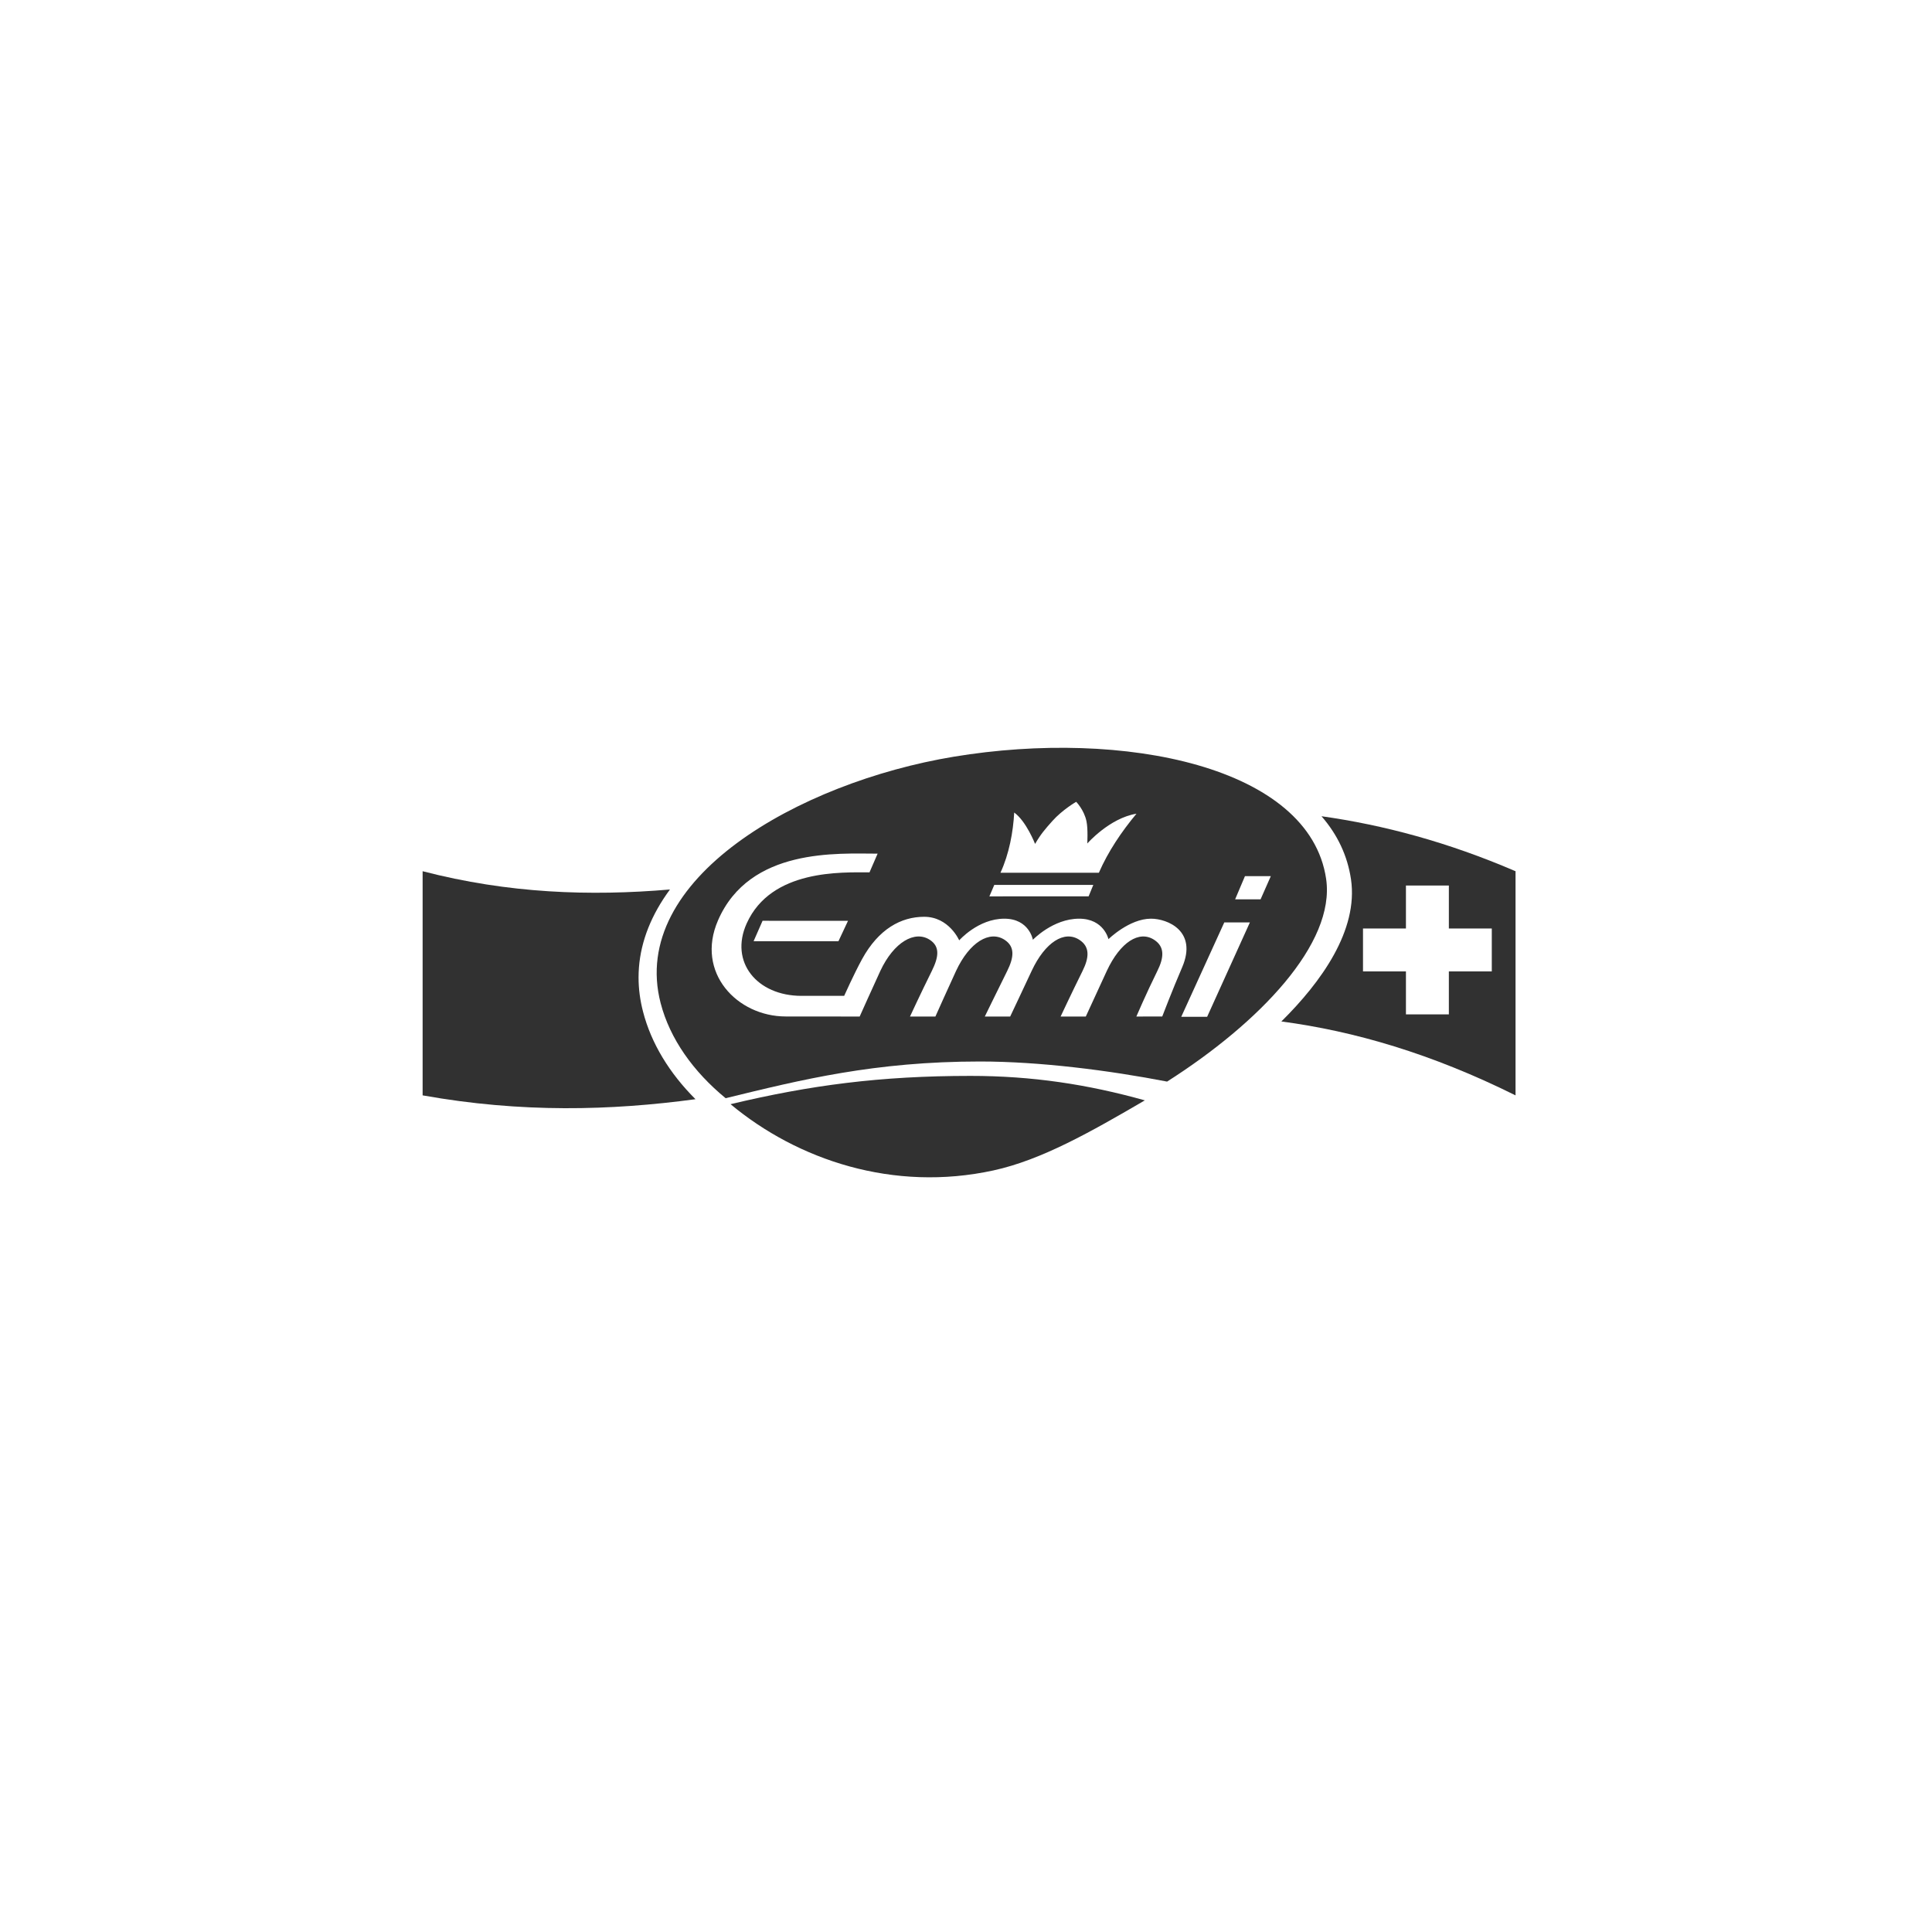 <?xml version="1.0" encoding="utf-8"?>
<!-- Generator: Adobe Illustrator 17.0.2, SVG Export Plug-In . SVG Version: 6.00 Build 0)  -->
<!DOCTYPE svg PUBLIC "-//W3C//DTD SVG 1.1 Tiny//EN" "http://www.w3.org/Graphics/SVG/1.1/DTD/svg11-tiny.dtd">
<svg version="1.1" baseProfile="tiny" id="Layer_1" xmlns="http://www.w3.org/2000/svg" xmlns:xlink="http://www.w3.org/1999/xlink"
	 x="0px" y="0px" width="512px" height="512px" viewBox="0 0 512 512" xml:space="preserve">
<g>
	<path fill="#313131" d="M169.225,259.043c0-7.11,2.212-14.09,6.6-20.845c0.541-0.827,1.117-1.655,1.721-2.475
		c-21.154,1.806-42.787,1.063-65.546-4.841v59.402c26.239,4.694,49.929,4.033,72.313,1.017
		c-6.917-6.902-11.735-14.824-13.892-23.168C169.624,265.087,169.225,262.055,169.225,259.043z"/>
	<path fill="#313131" d="M350.212,216.31c4.28,4.922,6.894,10.509,7.818,16.723c1.976,13.522-7.911,27.24-18.455,37.664
		c19.306,2.563,39.756,8.506,62.059,19.588v-59.402C383.72,223.173,366.649,218.622,350.212,216.31z M395.339,257.435h-11.376
		v11.379h-11.375v-11.379h-11.379v-11.379h11.379V234.68h11.376v11.375h11.375V257.435z"/>
	<path fill="#313131" d="M193.6,292.621c17.813,14.832,43.17,23.331,69.672,17.554c12.752-2.776,25.86-10.246,40.123-18.567
		c-15.153-4.245-29.877-6.484-46.206-6.484C233.19,285.123,214.662,287.602,193.6,292.621z"/>
	<path fill="#313131" d="M351.438,232.917c-2.192-14.882-15.582-24.847-34.072-30.156c-18.486-5.305-42.061-5.958-64.622-2.223
		c-20.547,3.406-42.095,11.515-57.442,22.879c-15.343,11.364-24.487,25.983-20.23,42.412c2.459,9.477,8.65,18.157,17.229,25.206
		c20.017-4.887,39.431-9.728,67.433-9.728c15.807,0,34.119,2.343,49.558,5.324c12.23-7.787,23.393-16.939,31.184-26.277
		C348.267,251.012,352.69,241.477,351.438,232.917z M268.774,215.328c3.194,2.304,5.533,8.321,5.533,8.321
		c1.485-2.56,2.598-3.855,4.574-6.067c2.687-3.008,6.318-5.096,6.318-5.096s2.092,2.123,2.726,5.146
		c0.448,2.127,0.201,5.92,0.224,5.9c0,0,5.885-6.736,13.03-7.892c-3.967,4.76-7.517,10.022-9.968,15.648h-26.08
		C267.429,226.309,268.504,220.47,268.774,215.328z M263.493,234.51h26.242l-1.237,3.024l-26.3,0.015L263.493,234.51z
		 M308.008,269.375l-6.863,0.016c0,0,2.591-6.055,5.56-12.064c1.802-3.615,1.972-6.43-0.82-8.255
		c-3.986-2.614-9.013,0.603-12.57,8.228c-1.678,3.619-5.568,12.091-5.568,12.091h-6.674c0,0,2.826-6.055,5.808-12.064
		c1.798-3.615,1.968-6.43-0.82-8.255c-3.979-2.614-9.102,0.603-12.663,8.228c-1.678,3.619-5.691,12.091-5.691,12.091h-6.724
		c0,0,2.95-6.055,5.931-12.064c1.794-3.615,2.111-6.43-0.669-8.255c-3.979-2.614-9.318,0.603-12.88,8.228
		c-1.686,3.619-5.475,12.091-5.475,12.091h-6.732c0,0,2.796-6.055,5.777-12.064c1.79-3.615,2.266-6.43-0.51-8.255
		c-3.986-2.614-9.562,0.603-13.127,8.228c-1.682,3.619-5.475,12.091-5.475,12.091l-19.588-0.016
		c-12.891,0-23.965-11.638-17.956-25.461c8.394-19.333,31.818-17.69,42.3-17.69l-2.154,4.961c-7.316,0-26.026-0.889-32.537,13.514
		c-4.64,10.254,2.742,19.213,14.511,19.213h11.314c0,0,2.587-5.781,4.737-9.721c4.396-8.023,10.366-11.232,16.464-11.232
		c6.596,0,9.284,6.244,9.284,6.244s5.034-5.742,11.955-5.742c6.604,0,7.571,5.591,7.571,5.591s5.32-5.591,12.253-5.591
		c6.596,0,7.776,5.429,7.776,5.429s5.514-5.429,11.275-5.429c4.373,0,12.365,3.275,8.267,12.853
		C310.688,262.361,308.008,269.375,308.008,269.375z M224.73,244.029l-2.529,5.398h-22.488l2.374-5.409L224.73,244.029z
		 M319.906,269.456h-6.859l11.399-25.001h6.786L319.906,269.456z M334.069,238.326h-6.743l2.598-6.132h6.852L334.069,238.326z"/>
</g>
</svg>
